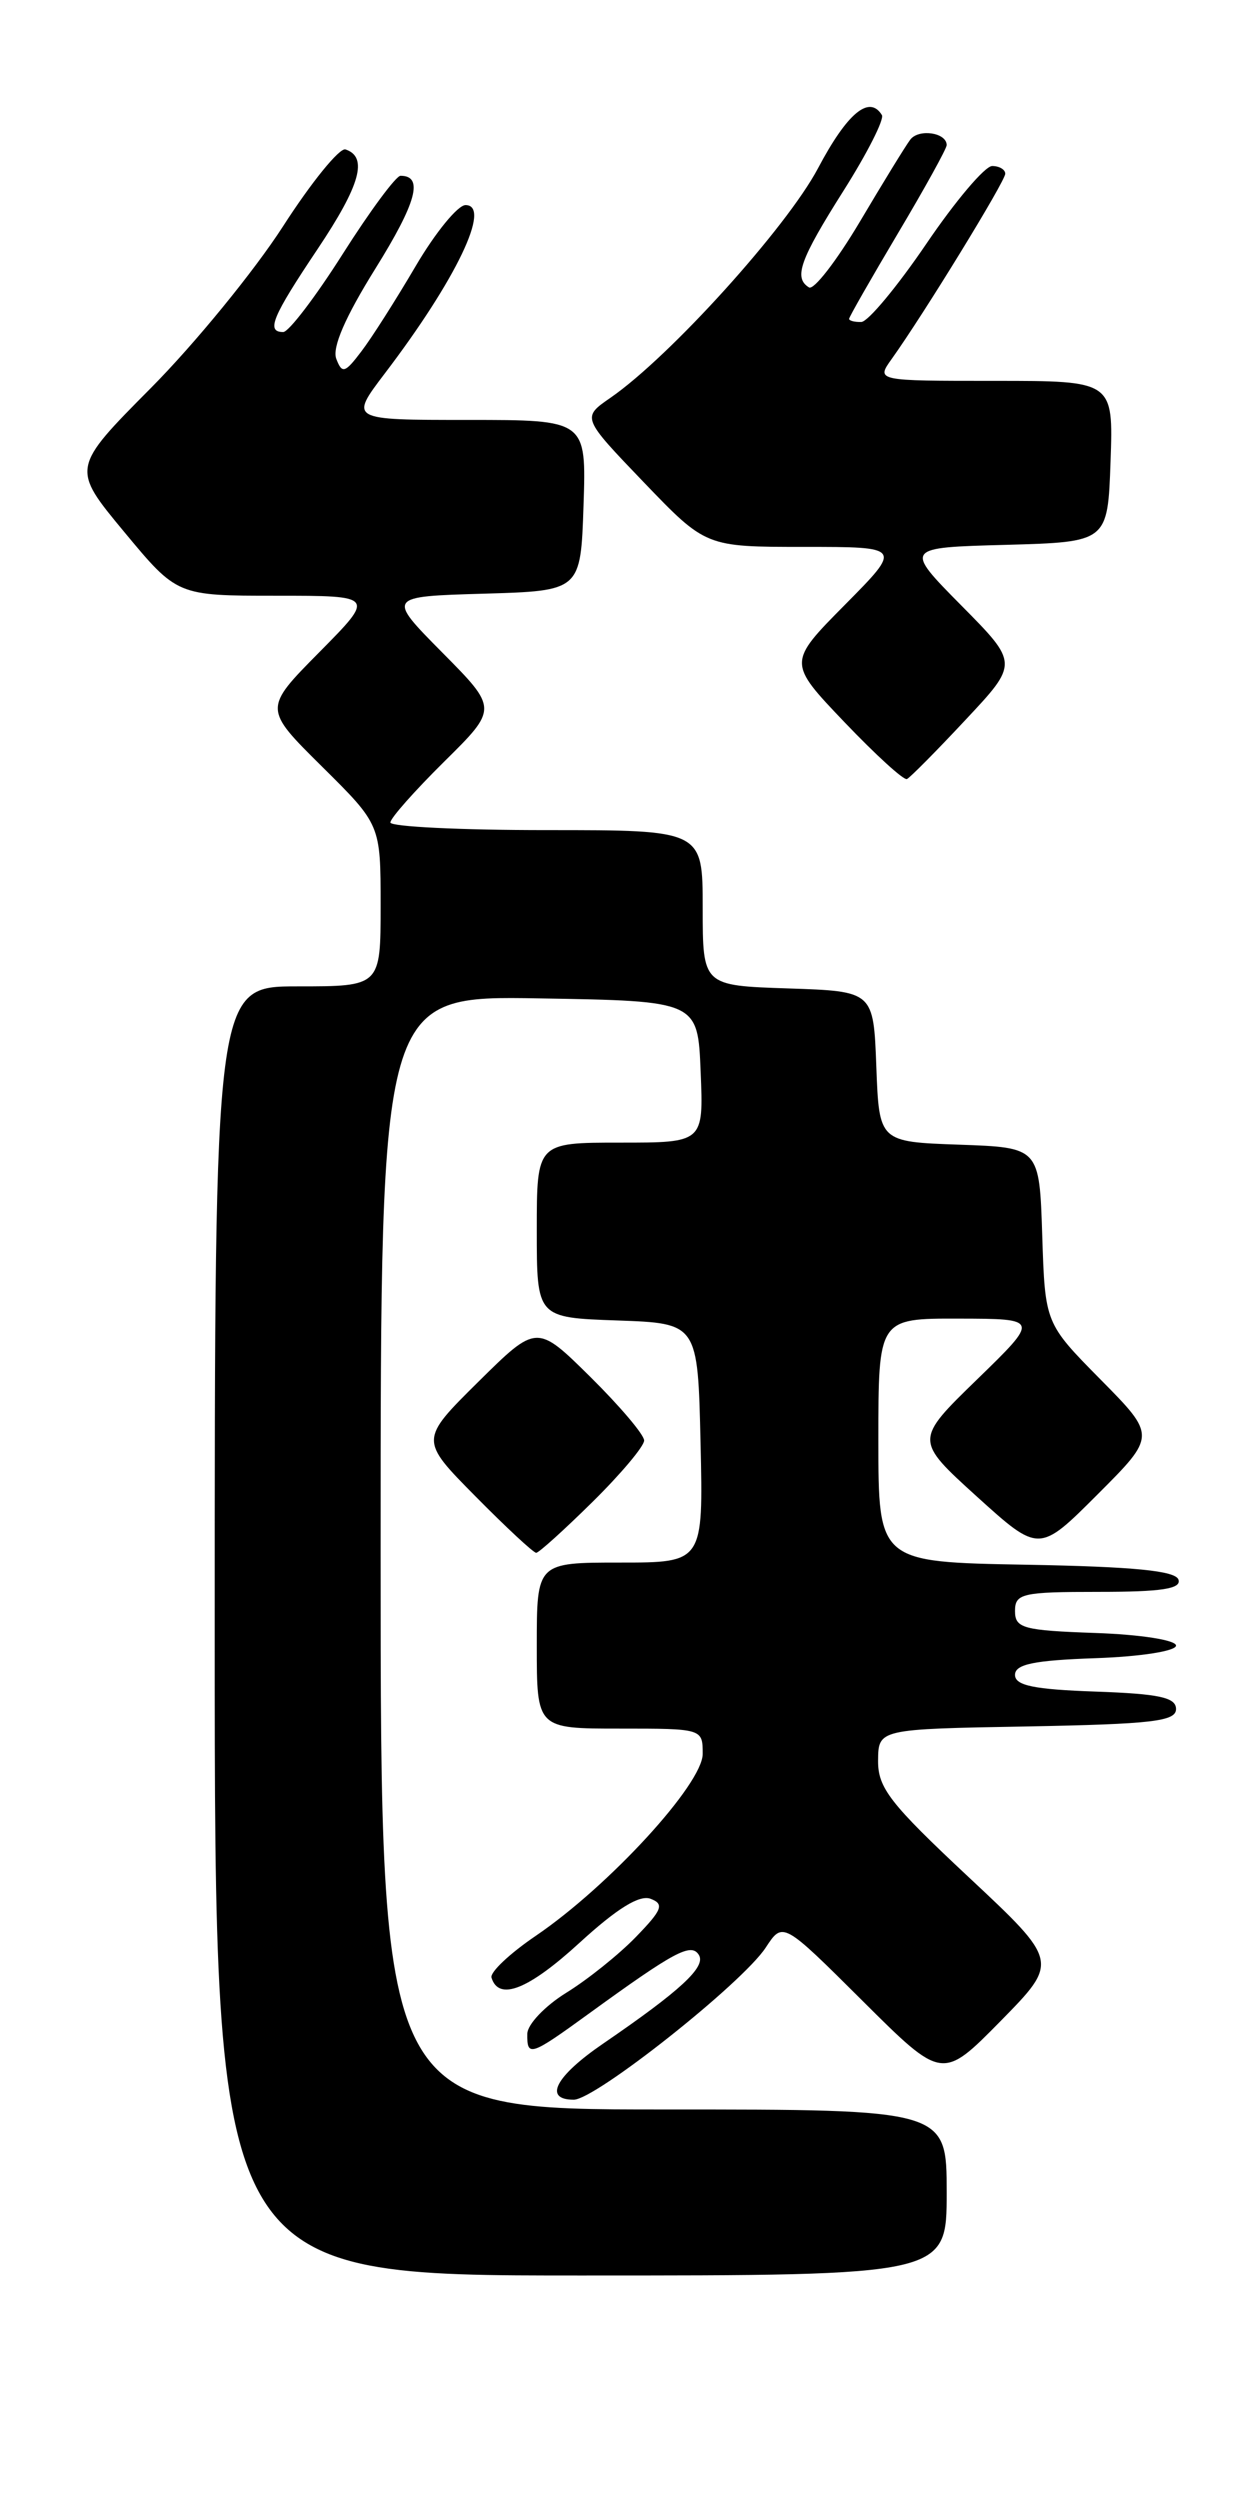 <?xml version="1.0" encoding="UTF-8" standalone="no"?>
<!DOCTYPE svg PUBLIC "-//W3C//DTD SVG 1.1//EN" "http://www.w3.org/Graphics/SVG/1.1/DTD/svg11.dtd" >
<svg xmlns="http://www.w3.org/2000/svg" xmlns:xlink="http://www.w3.org/1999/xlink" version="1.1" viewBox="0 0 129 256">
 <g >
 <path fill="currentColor"
d=" M 97.00 224.50 C 97.00 216.00 97.00 216.00 68.00 216.00 C 39.00 216.00 39.00 216.00 39.00 158.98 C 39.00 101.95 39.00 101.95 55.25 102.23 C 71.50 102.50 71.50 102.50 71.79 109.75 C 72.09 117.00 72.09 117.00 63.54 117.00 C 55.00 117.00 55.00 117.00 55.00 125.96 C 55.00 134.92 55.00 134.92 63.25 135.21 C 71.50 135.50 71.50 135.50 71.78 147.75 C 72.06 160.00 72.06 160.00 63.53 160.00 C 55.00 160.00 55.00 160.00 55.00 168.50 C 55.00 177.00 55.00 177.00 63.50 177.00 C 71.98 177.00 72.00 177.01 72.00 179.59 C 72.00 182.67 62.40 193.12 54.91 198.21 C 52.24 200.02 50.19 201.95 50.36 202.50 C 51.10 204.93 54.14 203.73 59.37 198.94 C 63.23 195.41 65.53 193.99 66.67 194.43 C 68.08 194.97 67.85 195.56 65.16 198.33 C 63.42 200.13 60.21 202.70 58.02 204.05 C 55.84 205.40 54.04 207.29 54.03 208.25 C 53.99 210.65 54.35 210.53 60.29 206.22 C 69.14 199.80 70.82 198.90 71.61 200.18 C 72.36 201.40 69.74 203.82 61.78 209.27 C 56.91 212.60 55.65 215.00 58.79 215.00 C 61.00 215.00 76.07 203.07 78.46 199.42 C 80.21 196.75 80.21 196.75 88.38 204.88 C 96.55 213.01 96.55 213.01 102.53 206.94 C 108.50 200.86 108.50 200.86 99.22 192.18 C 91.19 184.67 89.95 183.07 89.97 180.28 C 90.00 177.05 90.00 177.05 105.25 176.78 C 118.02 176.54 120.50 176.26 120.50 175.00 C 120.50 173.81 118.79 173.44 112.25 173.21 C 105.93 172.99 104.00 172.59 104.00 171.50 C 104.00 170.41 105.93 170.01 112.25 169.79 C 116.89 169.63 120.50 169.06 120.50 168.50 C 120.50 167.94 116.89 167.37 112.25 167.21 C 104.82 166.95 104.00 166.72 104.00 164.96 C 104.00 163.17 104.73 163.00 112.58 163.00 C 119.00 163.00 121.06 162.69 120.75 161.75 C 120.45 160.84 116.21 160.42 105.17 160.22 C 90.00 159.95 90.00 159.95 90.00 147.47 C 90.00 135.00 90.00 135.00 98.25 135.02 C 106.50 135.04 106.50 135.04 100.11 141.25 C 93.72 147.46 93.72 147.46 100.09 153.24 C 106.47 159.01 106.47 159.01 112.46 153.02 C 118.46 147.02 118.46 147.02 112.77 141.26 C 107.08 135.50 107.08 135.50 106.79 126.50 C 106.50 117.50 106.50 117.50 98.29 117.21 C 90.08 116.92 90.08 116.92 89.79 109.21 C 89.50 101.50 89.50 101.50 80.75 101.21 C 72.00 100.92 72.00 100.92 72.00 92.96 C 72.00 85.00 72.00 85.00 56.00 85.00 C 47.20 85.00 40.00 84.65 40.00 84.22 C 40.00 83.78 42.48 80.99 45.50 78.00 C 51.01 72.56 51.01 72.56 45.32 66.82 C 39.64 61.08 39.64 61.08 49.57 60.79 C 59.50 60.50 59.50 60.50 59.79 51.75 C 60.08 43.00 60.08 43.00 47.94 43.00 C 35.81 43.00 35.81 43.00 39.42 38.25 C 46.74 28.64 50.40 21.00 47.70 21.00 C 46.91 21.00 44.61 23.81 42.59 27.25 C 40.57 30.69 38.07 34.62 37.02 35.99 C 35.34 38.21 35.05 38.29 34.46 36.75 C 34.01 35.60 35.37 32.47 38.46 27.51 C 42.68 20.74 43.43 18.00 41.04 18.00 C 40.58 18.00 37.91 21.60 35.12 26.00 C 32.33 30.40 29.58 34.00 29.02 34.00 C 27.24 34.00 27.89 32.44 32.55 25.49 C 36.92 18.96 37.73 16.08 35.40 15.30 C 34.80 15.10 31.90 18.66 28.97 23.22 C 26.03 27.77 19.96 35.20 15.47 39.72 C 7.31 47.94 7.31 47.94 12.73 54.47 C 18.15 61.00 18.15 61.00 28.29 61.00 C 38.44 61.00 38.44 61.00 32.72 66.78 C 27.00 72.56 27.00 72.56 33.00 78.50 C 39.00 84.44 39.00 84.44 39.00 92.72 C 39.00 101.00 39.00 101.00 30.50 101.00 C 22.00 101.00 22.00 101.00 22.00 167.00 C 22.00 233.00 22.00 233.00 59.50 233.00 C 97.00 233.00 97.00 233.00 97.00 224.50 Z  M 60.72 153.78 C 63.62 150.92 66.00 148.09 66.00 147.50 C 66.00 146.91 63.52 143.99 60.50 141.00 C 55.00 135.57 55.00 135.57 49.00 141.50 C 43.00 147.44 43.00 147.44 48.72 153.22 C 51.86 156.40 54.66 159.00 54.94 159.00 C 55.21 159.00 57.81 156.65 60.72 153.78 Z  M 98.93 73.71 C 104.36 67.92 104.36 67.92 98.50 62.00 C 92.64 56.07 92.64 56.07 103.07 55.79 C 113.50 55.50 113.50 55.50 113.79 47.25 C 114.08 39.00 114.08 39.00 101.92 39.00 C 89.76 39.00 89.76 39.00 91.37 36.75 C 94.64 32.18 103.00 18.56 103.00 17.79 C 103.00 17.36 102.39 17.00 101.66 17.00 C 100.92 17.00 97.88 20.59 94.91 24.97 C 91.93 29.35 88.94 32.95 88.25 32.97 C 87.56 32.99 87.00 32.84 87.00 32.65 C 87.00 32.46 89.25 28.53 92.00 23.90 C 94.75 19.28 97.00 15.21 97.00 14.86 C 97.00 13.57 94.12 13.15 93.26 14.31 C 92.77 14.96 90.44 18.76 88.08 22.74 C 85.71 26.72 83.38 29.74 82.89 29.43 C 81.30 28.45 81.95 26.61 86.43 19.53 C 88.86 15.69 90.63 12.20 90.36 11.78 C 89.07 9.69 86.81 11.57 83.81 17.24 C 80.58 23.32 68.63 36.53 62.55 40.73 C 59.61 42.76 59.61 42.76 65.96 49.38 C 72.32 56.00 72.32 56.00 82.38 56.00 C 92.44 56.00 92.44 56.00 86.58 61.92 C 80.71 67.85 80.71 67.85 86.53 73.95 C 89.73 77.30 92.61 79.93 92.93 79.77 C 93.25 79.62 95.95 76.90 98.93 73.71 Z "/>
</g>
</svg>